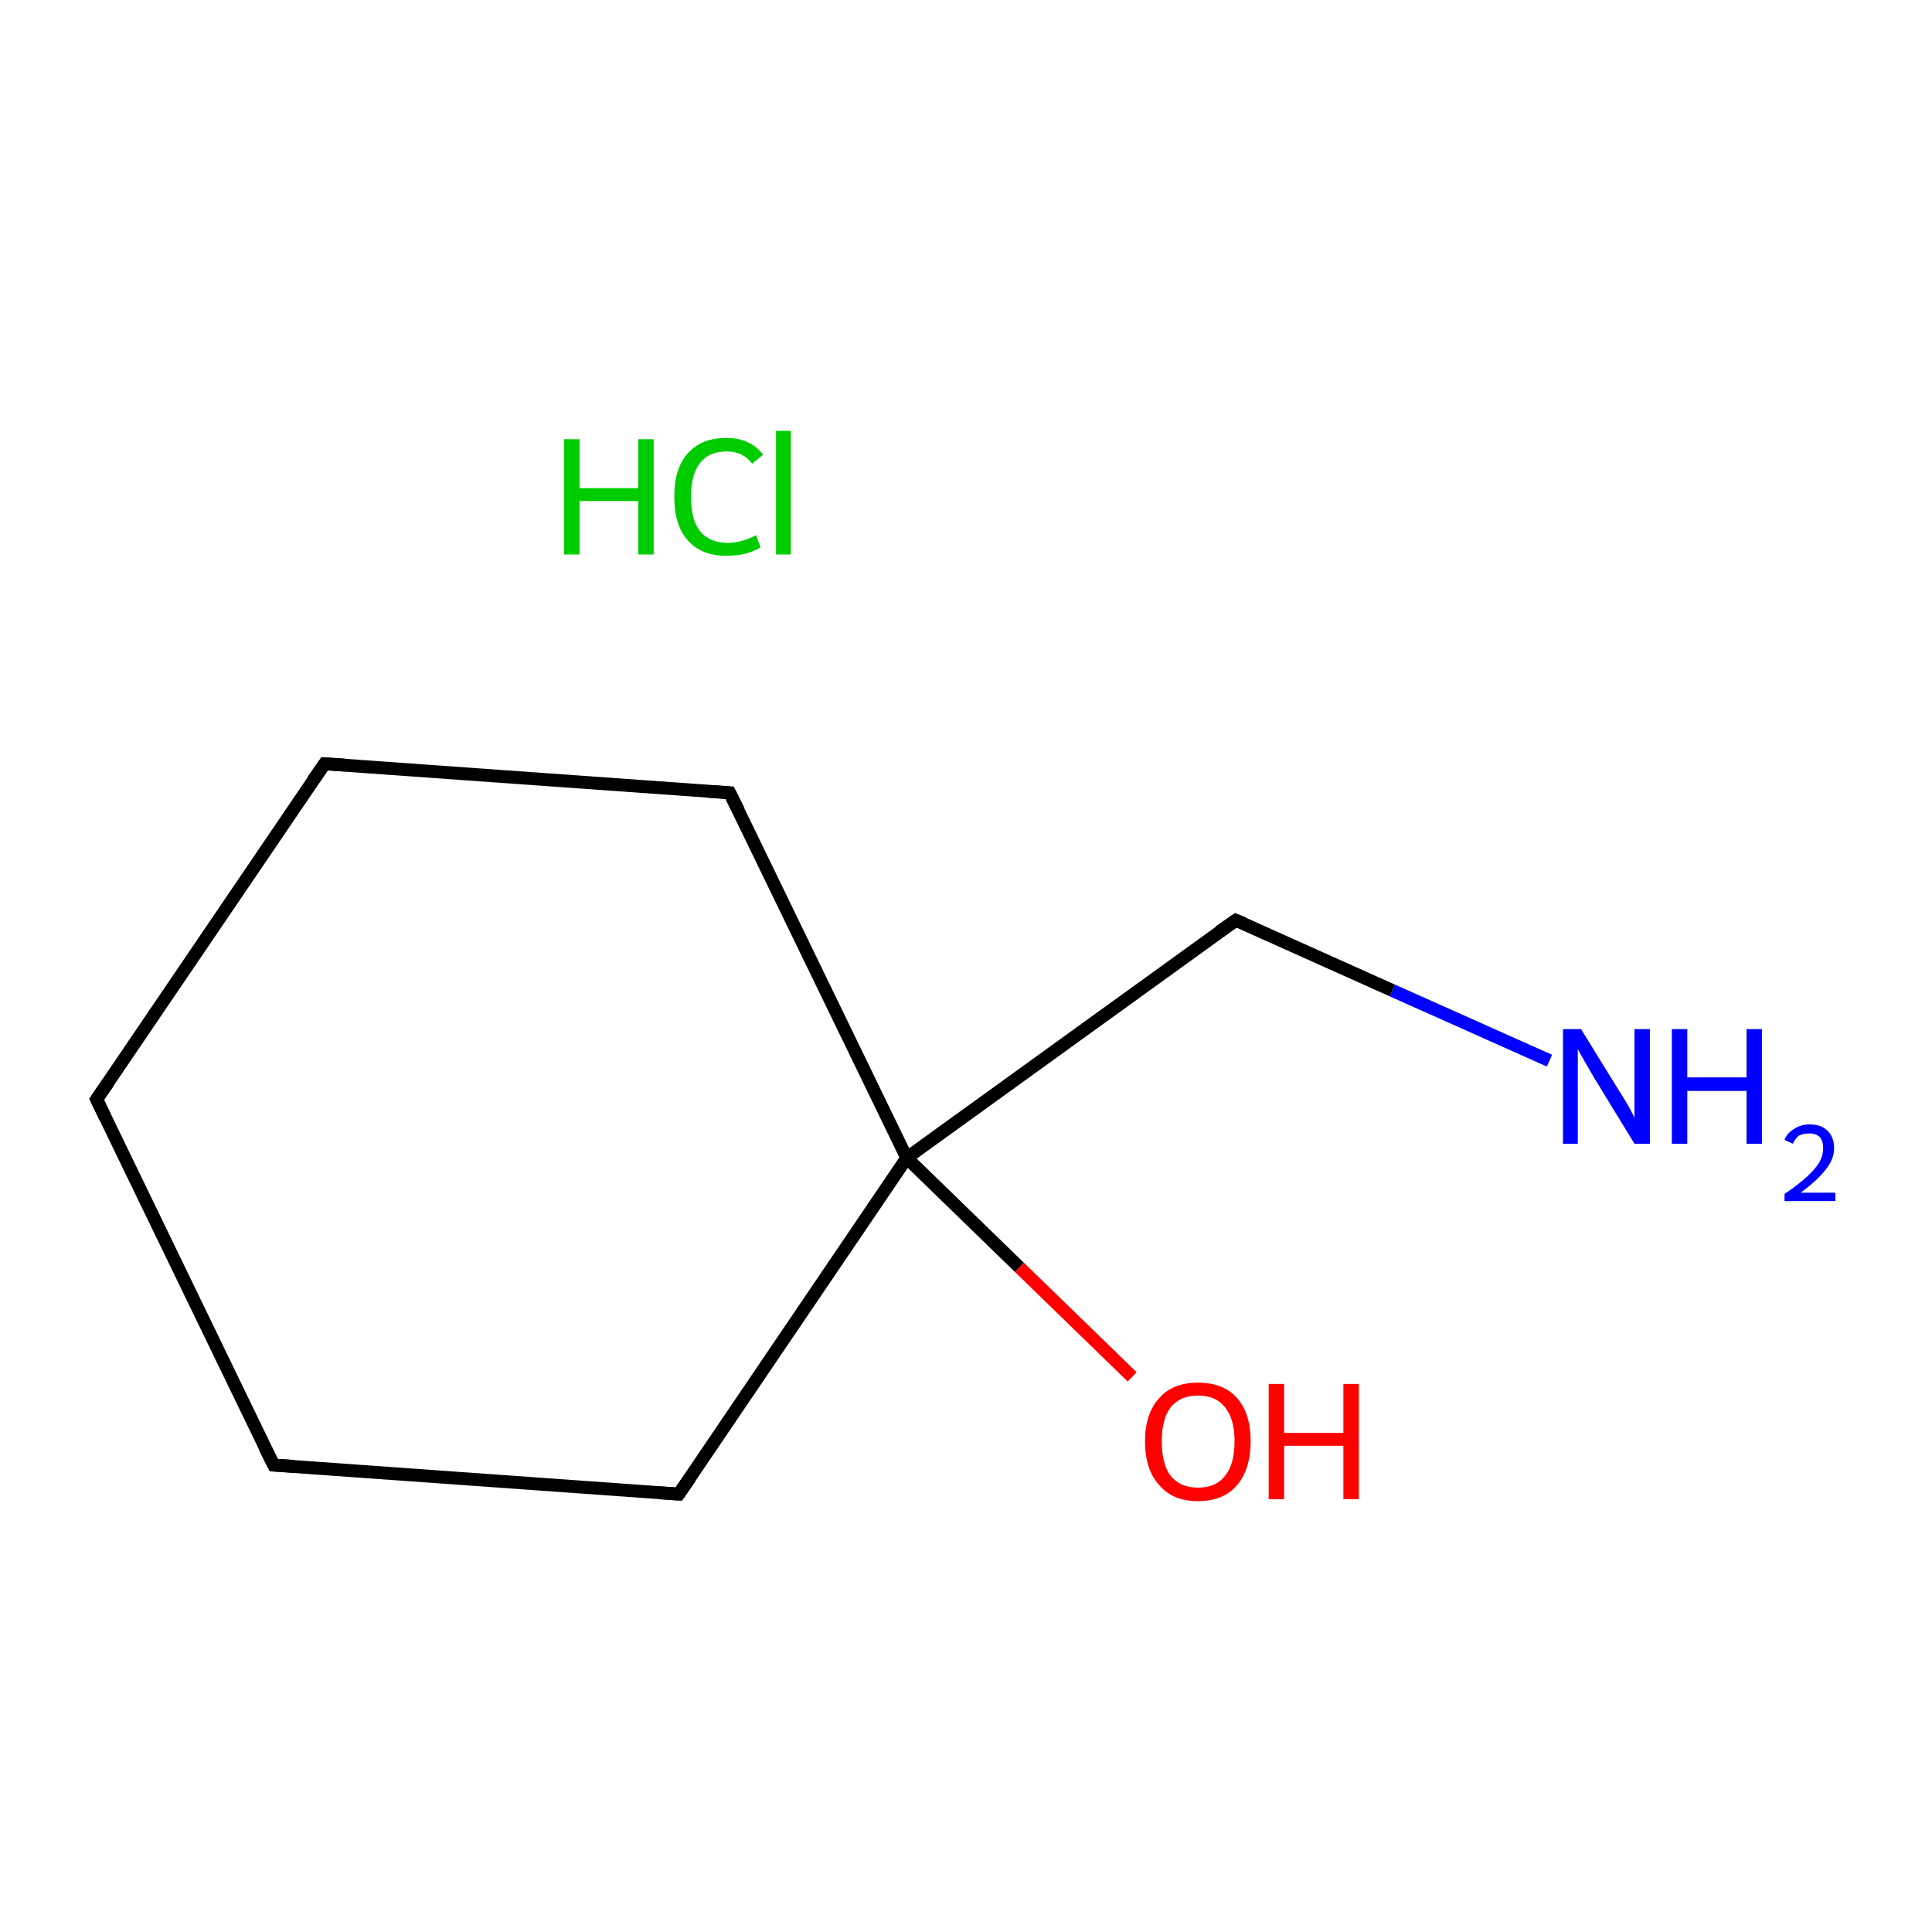 <?xml version='1.0' encoding='iso-8859-1'?>
<svg version='1.1' baseProfile='full'
              xmlns='http://www.w3.org/2000/svg'
                      xmlns:rdkit='http://www.rdkit.org/xml'
                      xmlns:xlink='http://www.w3.org/1999/xlink'
                  xml:space='preserve'
width='300px' height='300px' viewBox='0 0 300 300'>
<!-- END OF HEADER -->
<rect style='opacity:1.0;fill:#FFFFFF;stroke:none' width='300.0' height='300.0' x='0.0' y='0.0'> </rect>
<path class='bond-0 atom-1 atom-2' d='M 240.6,164.7 L 216.2,153.8' style='fill:none;fill-rule:evenodd;stroke:#0000FF;stroke-width:2.0px;stroke-linecap:butt;stroke-linejoin:miter;stroke-opacity:1' />
<path class='bond-0 atom-1 atom-2' d='M 216.2,153.8 L 191.9,142.9' style='fill:none;fill-rule:evenodd;stroke:#000000;stroke-width:2.0px;stroke-linecap:butt;stroke-linejoin:miter;stroke-opacity:1' />
<path class='bond-1 atom-2 atom-3' d='M 191.9,142.9 L 140.8,179.8' style='fill:none;fill-rule:evenodd;stroke:#000000;stroke-width:2.0px;stroke-linecap:butt;stroke-linejoin:miter;stroke-opacity:1' />
<path class='bond-2 atom-3 atom-4' d='M 140.8,179.8 L 158.3,196.8' style='fill:none;fill-rule:evenodd;stroke:#000000;stroke-width:2.0px;stroke-linecap:butt;stroke-linejoin:miter;stroke-opacity:1' />
<path class='bond-2 atom-3 atom-4' d='M 158.3,196.8 L 175.8,213.8' style='fill:none;fill-rule:evenodd;stroke:#FF0000;stroke-width:2.0px;stroke-linecap:butt;stroke-linejoin:miter;stroke-opacity:1' />
<path class='bond-3 atom-3 atom-5' d='M 140.8,179.8 L 105.4,232.0' style='fill:none;fill-rule:evenodd;stroke:#000000;stroke-width:2.0px;stroke-linecap:butt;stroke-linejoin:miter;stroke-opacity:1' />
<path class='bond-4 atom-5 atom-6' d='M 105.4,232.0 L 42.5,227.5' style='fill:none;fill-rule:evenodd;stroke:#000000;stroke-width:2.0px;stroke-linecap:butt;stroke-linejoin:miter;stroke-opacity:1' />
<path class='bond-5 atom-6 atom-7' d='M 42.5,227.5 L 15.0,170.7' style='fill:none;fill-rule:evenodd;stroke:#000000;stroke-width:2.0px;stroke-linecap:butt;stroke-linejoin:miter;stroke-opacity:1' />
<path class='bond-6 atom-7 atom-8' d='M 15.0,170.7 L 50.4,118.6' style='fill:none;fill-rule:evenodd;stroke:#000000;stroke-width:2.0px;stroke-linecap:butt;stroke-linejoin:miter;stroke-opacity:1' />
<path class='bond-7 atom-8 atom-9' d='M 50.4,118.6 L 113.3,123.1' style='fill:none;fill-rule:evenodd;stroke:#000000;stroke-width:2.0px;stroke-linecap:butt;stroke-linejoin:miter;stroke-opacity:1' />
<path class='bond-8 atom-9 atom-3' d='M 113.3,123.1 L 140.8,179.8' style='fill:none;fill-rule:evenodd;stroke:#000000;stroke-width:2.0px;stroke-linecap:butt;stroke-linejoin:miter;stroke-opacity:1' />
<path d='M 193.1,143.4 L 191.9,142.9 L 189.3,144.7' style='fill:none;stroke:#000000;stroke-width:2.0px;stroke-linecap:butt;stroke-linejoin:miter;stroke-miterlimit:10;stroke-opacity:1;' />
<path d='M 107.2,229.4 L 105.4,232.0 L 102.3,231.8' style='fill:none;stroke:#000000;stroke-width:2.0px;stroke-linecap:butt;stroke-linejoin:miter;stroke-miterlimit:10;stroke-opacity:1;' />
<path d='M 45.7,227.7 L 42.5,227.5 L 41.1,224.7' style='fill:none;stroke:#000000;stroke-width:2.0px;stroke-linecap:butt;stroke-linejoin:miter;stroke-miterlimit:10;stroke-opacity:1;' />
<path d='M 16.4,173.6 L 15.0,170.7 L 16.8,168.1' style='fill:none;stroke:#000000;stroke-width:2.0px;stroke-linecap:butt;stroke-linejoin:miter;stroke-miterlimit:10;stroke-opacity:1;' />
<path d='M 48.6,121.2 L 50.4,118.6 L 53.5,118.8' style='fill:none;stroke:#000000;stroke-width:2.0px;stroke-linecap:butt;stroke-linejoin:miter;stroke-miterlimit:10;stroke-opacity:1;' />
<path d='M 110.1,122.9 L 113.3,123.1 L 114.7,125.9' style='fill:none;stroke:#000000;stroke-width:2.0px;stroke-linecap:butt;stroke-linejoin:miter;stroke-miterlimit:10;stroke-opacity:1;' />
<path class='atom-0' d='M 87.6 68.2
L 90.0 68.2
L 90.0 75.8
L 99.1 75.8
L 99.1 68.2
L 101.5 68.2
L 101.5 86.1
L 99.1 86.1
L 99.1 77.8
L 90.0 77.8
L 90.0 86.1
L 87.6 86.1
L 87.6 68.2
' fill='#00CC00'/>
<path class='atom-0' d='M 104.7 77.1
Q 104.7 72.7, 106.8 70.4
Q 108.9 68.0, 112.8 68.0
Q 116.5 68.0, 118.5 70.6
L 116.8 72.0
Q 115.4 70.1, 112.8 70.1
Q 110.1 70.1, 108.7 71.9
Q 107.3 73.7, 107.3 77.1
Q 107.3 80.7, 108.7 82.5
Q 110.2 84.3, 113.1 84.3
Q 115.1 84.3, 117.4 83.1
L 118.1 85.0
Q 117.1 85.6, 115.7 86.0
Q 114.3 86.3, 112.7 86.3
Q 108.9 86.3, 106.8 83.9
Q 104.7 81.6, 104.7 77.1
' fill='#00CC00'/>
<path class='atom-0' d='M 120.5 66.9
L 122.8 66.9
L 122.8 86.1
L 120.5 86.1
L 120.5 66.9
' fill='#00CC00'/>
<path class='atom-1' d='M 245.5 159.8
L 251.3 169.2
Q 251.9 170.1, 252.9 171.8
Q 253.8 173.5, 253.8 173.6
L 253.8 159.8
L 256.2 159.8
L 256.2 177.6
L 253.8 177.6
L 247.5 167.3
Q 246.8 166.1, 246.0 164.7
Q 245.2 163.3, 245.0 162.9
L 245.0 177.6
L 242.7 177.6
L 242.7 159.8
L 245.5 159.8
' fill='#0000FF'/>
<path class='atom-1' d='M 259.6 159.8
L 262.0 159.8
L 262.0 167.3
L 271.2 167.3
L 271.2 159.8
L 273.6 159.8
L 273.6 177.6
L 271.2 177.6
L 271.2 169.4
L 262.0 169.4
L 262.0 177.6
L 259.6 177.6
L 259.6 159.8
' fill='#0000FF'/>
<path class='atom-1' d='M 277.1 177.0
Q 277.5 175.9, 278.6 175.3
Q 279.6 174.6, 281.0 174.6
Q 282.8 174.6, 283.8 175.6
Q 284.8 176.6, 284.8 178.3
Q 284.8 180.0, 283.5 181.6
Q 282.2 183.3, 279.6 185.2
L 285.0 185.2
L 285.0 186.5
L 277.1 186.5
L 277.1 185.4
Q 279.3 183.9, 280.6 182.7
Q 281.9 181.5, 282.5 180.5
Q 283.1 179.4, 283.1 178.3
Q 283.1 177.2, 282.6 176.6
Q 282.0 176.0, 281.0 176.0
Q 280.1 176.0, 279.4 176.3
Q 278.8 176.7, 278.4 177.6
L 277.1 177.0
' fill='#0000FF'/>
<path class='atom-4' d='M 177.8 223.8
Q 177.8 219.5, 180.0 217.1
Q 182.1 214.7, 186.0 214.7
Q 190.0 214.7, 192.1 217.1
Q 194.2 219.5, 194.2 223.8
Q 194.2 228.1, 192.1 230.6
Q 190.0 233.1, 186.0 233.1
Q 182.1 233.1, 180.0 230.6
Q 177.8 228.2, 177.8 223.8
M 186.0 231.0
Q 188.8 231.0, 190.2 229.2
Q 191.7 227.4, 191.7 223.8
Q 191.7 220.3, 190.2 218.5
Q 188.8 216.7, 186.0 216.7
Q 183.3 216.7, 181.8 218.5
Q 180.4 220.3, 180.4 223.8
Q 180.4 227.4, 181.8 229.2
Q 183.3 231.0, 186.0 231.0
' fill='#FF0000'/>
<path class='atom-4' d='M 197.0 214.9
L 199.4 214.9
L 199.4 222.5
L 208.6 222.5
L 208.6 214.9
L 211.0 214.9
L 211.0 232.8
L 208.6 232.8
L 208.6 224.5
L 199.4 224.5
L 199.4 232.8
L 197.0 232.8
L 197.0 214.9
' fill='#FF0000'/>
</svg>
